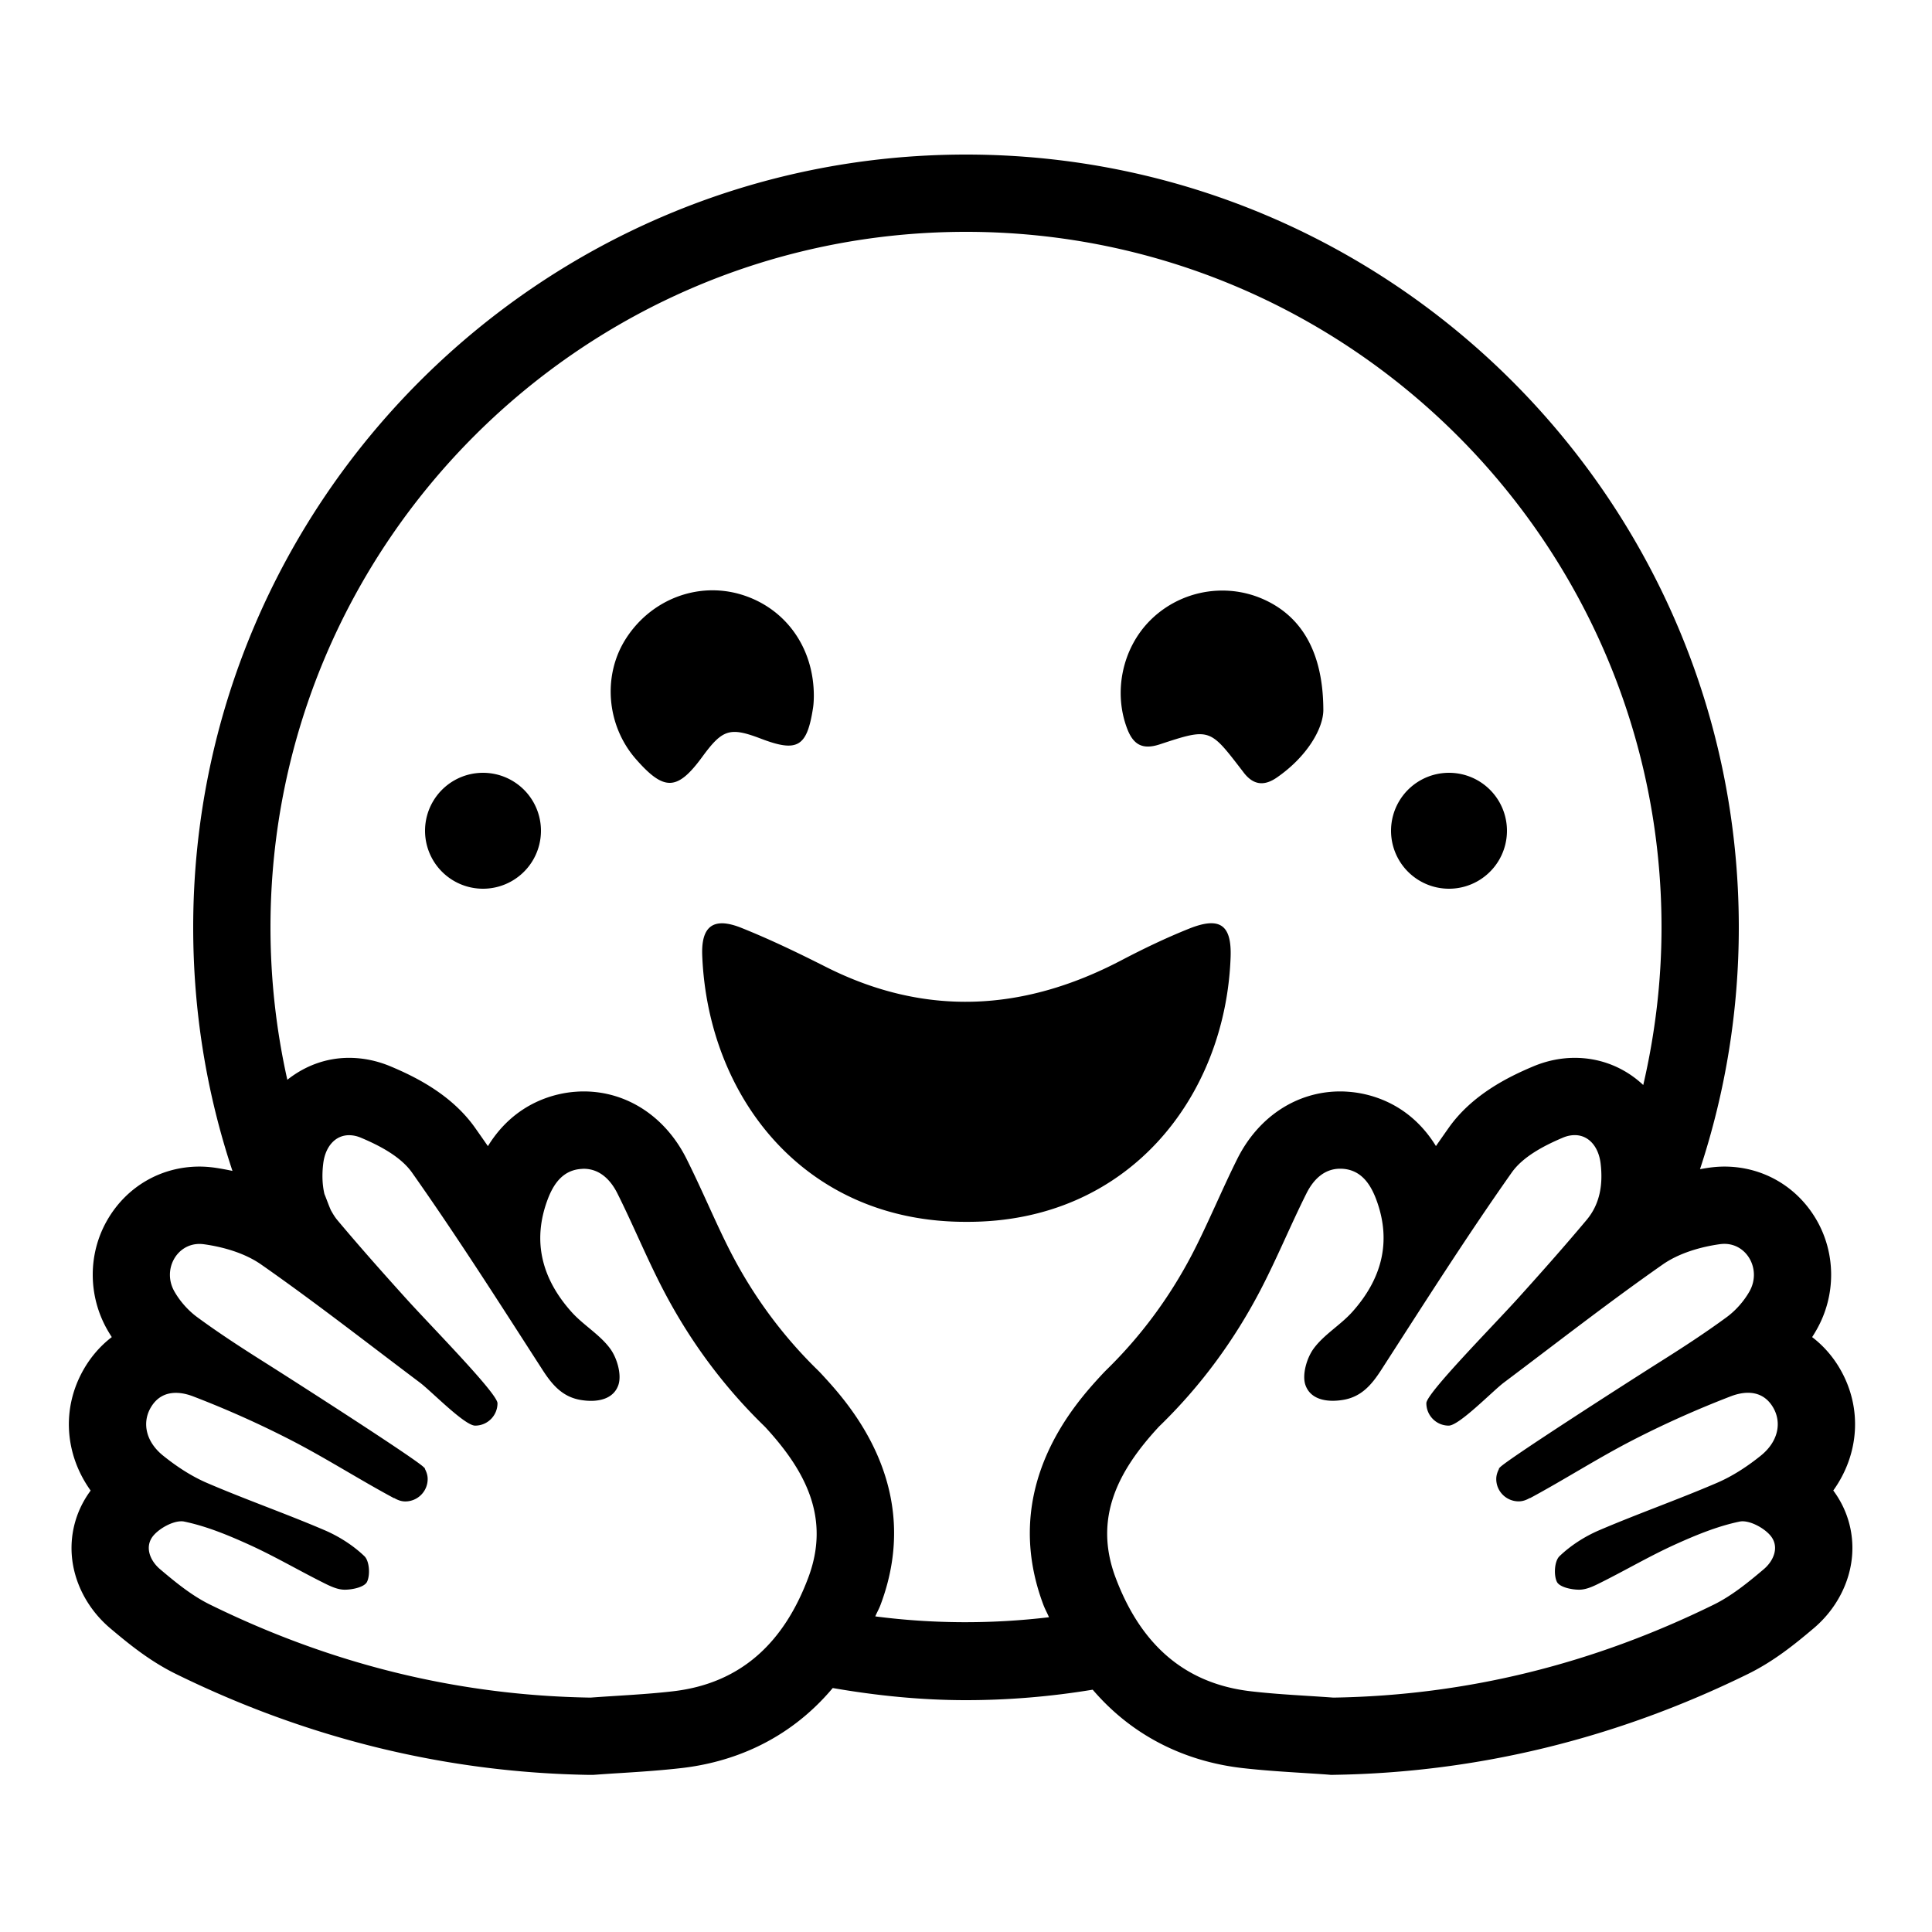 <svg xmlns="http://www.w3.org/2000/svg" viewBox="0 0 50 50" width="50px" height="50px"><path d="M 25 4 C 13.972 4 5 12.972 5 24 C 5 26.17 5.343 28.281 6.016 30.303 C 5.852 30.268 5.693 30.239 5.553 30.219 C 5.42 30.201 5.289 30.191 5.162 30.191 C 4.171 30.191 3.281 30.706 2.781 31.568 C 2.274 32.44 2.274 33.53 2.777 34.414 C 2.814 34.478 2.853 34.542 2.893 34.604 C 2.606 34.823 2.36 35.103 2.17 35.432 C 1.586 36.444 1.676 37.642 2.346 38.576 C 1.99 39.056 1.816 39.637 1.857 40.236 C 1.907 40.953 2.271 41.647 2.852 42.139 C 3.348 42.558 3.886 42.994 4.553 43.322 C 7.958 44.995 11.558 45.875 15.252 45.934 L 15.342 45.934 L 15.432 45.928 C 15.648 45.912 15.864 45.898 16.08 45.885 C 16.587 45.853 17.111 45.818 17.65 45.756 C 18.862 45.615 20.361 45.103 21.551 43.686 C 22.684 43.883 23.839 44 25 44 C 26.099 44 27.201 43.907 28.279 43.729 C 29.462 45.11 30.942 45.617 32.141 45.756 C 32.68 45.818 33.204 45.851 33.711 45.883 C 33.927 45.897 34.143 45.91 34.359 45.926 L 34.449 45.934 L 34.539 45.932 C 38.233 45.873 41.833 44.995 45.238 43.322 C 45.905 42.994 46.444 42.558 46.939 42.139 C 47.521 41.647 47.884 40.951 47.934 40.234 C 47.975 39.635 47.802 39.054 47.445 38.574 C 48.115 37.64 48.206 36.442 47.621 35.43 C 47.431 35.101 47.185 34.823 46.898 34.604 C 46.938 34.542 46.978 34.476 47.014 34.412 C 47.517 33.528 47.515 32.438 47.008 31.566 C 46.507 30.705 45.618 30.191 44.627 30.191 C 44.5 30.191 44.369 30.201 44.236 30.219 C 44.162 30.229 44.077 30.244 43.996 30.258 C 44.66 28.245 45 26.14 45 24 C 45 12.972 36.028 4 25 4 z M 25 6 C 34.925 6 43 14.075 43 24 C 43 25.384 42.836 26.748 42.527 28.08 C 42.056 27.637 41.437 27.377 40.756 27.377 C 40.391 27.377 40.027 27.452 39.676 27.6 C 39.028 27.873 38.095 28.333 37.49 29.191 C 37.38 29.347 37.271 29.503 37.162 29.66 C 36.445 28.494 35.368 28.287 34.887 28.254 C 34.819 28.249 34.753 28.246 34.686 28.246 C 33.566 28.246 32.569 28.897 32.023 29.988 C 31.826 30.382 31.644 30.783 31.461 31.184 C 31.253 31.638 31.058 32.065 30.846 32.471 C 30.265 33.582 29.524 34.582 28.646 35.441 C 28.597 35.489 28.551 35.538 28.504 35.588 C 27.848 36.301 25.852 38.47 27.002 41.531 C 27.046 41.648 27.101 41.742 27.148 41.854 C 25.656 42.032 24.138 42.025 22.652 41.832 C 22.696 41.728 22.748 41.641 22.789 41.531 C 23.939 38.47 21.943 36.301 21.287 35.588 C 21.241 35.538 21.194 35.488 21.145 35.441 C 20.267 34.581 19.526 33.584 18.945 32.473 C 18.733 32.067 18.537 31.638 18.33 31.184 C 18.147 30.783 17.963 30.382 17.766 29.988 C 17.22 28.897 16.225 28.246 15.105 28.246 C 15.039 28.246 14.971 28.249 14.902 28.254 C 14.421 28.287 13.343 28.497 12.627 29.662 C 12.518 29.505 12.409 29.349 12.299 29.193 C 11.694 28.334 10.761 27.872 10.113 27.6 C 9.762 27.452 9.398 27.377 9.033 27.377 C 8.429 27.377 7.882 27.591 7.436 27.945 C 7.149 26.661 7 25.344 7 24 C 7 14.075 15.075 6 25 6 z M 18.297 15.281 C 17.463 15.328 16.674 15.78 16.193 16.537 C 15.589 17.488 15.699 18.78 16.457 19.645 C 17.19 20.482 17.53 20.469 18.18 19.58 C 18.699 18.872 18.892 18.812 19.688 19.115 C 20.639 19.478 20.884 19.334 21.041 18.322 C 21.061 18.191 21.061 18.058 21.062 18.021 C 21.066 16.724 20.291 15.7 19.135 15.373 C 18.857 15.295 18.575 15.266 18.297 15.281 z M 31.504 15.287 C 30.868 15.318 30.247 15.58 29.777 16.045 C 29.043 16.772 28.81 17.908 29.17 18.855 C 29.331 19.28 29.575 19.408 30.014 19.264 C 31.304 18.839 31.305 18.848 32.121 19.908 C 32.141 19.934 32.162 19.961 32.182 19.988 C 32.425 20.308 32.702 20.358 33.041 20.125 C 33.822 19.588 34.242 18.861 34.248 18.383 C 34.246 16.819 33.639 15.903 32.639 15.484 C 32.274 15.332 31.886 15.268 31.504 15.287 z M 12.5 20 A 1.5 1.5 0 0 0 12.5 23 A 1.5 1.5 0 0 0 12.5 20 z M 37.5 20 A 1.5 1.5 0 0 0 37.5 23 A 1.5 1.5 0 0 0 37.5 20 z M 18.727 23.896 C 18.328 23.875 18.149 24.153 18.174 24.738 C 18.327 28.418 20.84 31.639 25.021 31.621 C 29.205 31.635 31.715 28.385 31.848 24.775 C 31.879 23.928 31.567 23.715 30.77 24.035 C 30.17 24.275 29.585 24.557 29.012 24.857 C 26.488 26.178 23.947 26.324 21.367 25.02 C 20.656 24.661 19.937 24.314 19.199 24.018 C 19.017 23.944 18.86 23.904 18.727 23.896 z M 40.756 29.377 C 41.113 29.377 41.372 29.673 41.424 30.113 C 41.487 30.644 41.412 31.154 41.061 31.572 C 40.485 32.259 39.888 32.932 39.287 33.598 C 38.63 34.326 36.914 36.06 36.914 36.314 C 36.914 36.634 37.172 36.895 37.492 36.895 C 37.765 36.895 38.628 36.001 38.92 35.781 C 40.286 34.755 41.631 33.704 43.031 32.725 C 43.447 32.434 44.001 32.27 44.512 32.199 C 44.551 32.194 44.59 32.191 44.627 32.191 C 45.226 32.191 45.59 32.87 45.275 33.424 C 45.131 33.677 44.92 33.916 44.686 34.088 C 44.125 34.5 43.539 34.881 42.949 35.252 C 42.187 35.733 38.9 37.84 38.812 37.984 C 38.803 37.991 38.789 38 38.789 38 C 38.789 38 38.795 38.008 38.797 38.01 C 38.754 38.091 38.723 38.179 38.723 38.277 C 38.723 38.597 38.983 38.855 39.303 38.855 C 39.408 38.855 39.501 38.82 39.586 38.771 C 39.592 38.77 39.598 38.771 39.604 38.768 C 40.495 38.288 41.349 37.738 42.248 37.275 C 43.071 36.851 43.921 36.472 44.785 36.139 C 44.93 36.083 45.085 36.045 45.238 36.045 C 45.486 36.045 45.726 36.145 45.891 36.43 C 46.118 36.823 46.017 37.311 45.572 37.67 C 45.227 37.948 44.843 38.201 44.438 38.375 C 43.432 38.808 42.396 39.171 41.389 39.602 C 41.015 39.762 40.651 39.995 40.359 40.275 C 40.229 40.4 40.206 40.763 40.293 40.939 C 40.359 41.072 40.661 41.141 40.865 41.141 L 40.879 41.141 C 41.082 41.138 41.291 41.026 41.482 40.93 C 42.105 40.617 42.71 40.263 43.344 39.975 C 43.883 39.731 44.443 39.499 45.018 39.379 C 45.043 39.374 45.068 39.371 45.096 39.371 C 45.329 39.371 45.645 39.545 45.805 39.725 C 46.063 40.013 45.912 40.386 45.646 40.611 C 45.244 40.951 44.823 41.296 44.354 41.527 C 41.252 43.051 37.977 43.879 34.506 43.934 C 33.794 43.881 33.077 43.853 32.369 43.77 C 30.564 43.56 29.482 42.455 28.871 40.828 C 28.288 39.275 28.953 38.051 29.975 36.941 C 29.998 36.916 30.021 36.894 30.045 36.871 C 31.088 35.851 31.941 34.687 32.615 33.398 C 33.044 32.576 33.396 31.715 33.811 30.885 C 33.986 30.535 34.265 30.246 34.684 30.246 C 34.705 30.246 34.727 30.247 34.748 30.248 C 35.225 30.281 35.466 30.64 35.617 31.043 C 36.026 32.137 35.753 33.106 35 33.949 C 34.692 34.294 34.262 34.538 33.994 34.906 C 33.816 35.151 33.693 35.583 33.785 35.846 C 33.89 36.145 34.177 36.252 34.492 36.252 C 34.583 36.252 34.678 36.243 34.77 36.227 C 35.238 36.146 35.502 35.832 35.748 35.451 C 36.854 33.736 37.947 32.013 39.123 30.346 C 39.414 29.933 39.963 29.647 40.451 29.441 C 40.558 29.396 40.661 29.377 40.756 29.377 z M 9.033 29.379 C 9.128 29.379 9.231 29.398 9.338 29.443 C 9.826 29.648 10.373 29.935 10.664 30.348 C 11.84 32.015 12.935 33.738 14.041 35.453 C 14.287 35.834 14.551 36.147 15.018 36.229 C 15.11 36.245 15.204 36.254 15.295 36.254 C 15.61 36.254 15.897 36.146 16.002 35.848 C 16.095 35.585 15.973 35.153 15.795 34.908 C 15.528 34.54 15.097 34.296 14.789 33.951 C 14.036 33.108 13.763 32.14 14.172 31.045 C 14.323 30.642 14.564 30.285 15.041 30.252 C 15.063 30.251 15.083 30.248 15.105 30.248 C 15.523 30.248 15.804 30.537 15.979 30.887 C 16.394 31.717 16.745 32.579 17.174 33.4 C 17.848 34.689 18.701 35.852 19.744 36.873 C 19.768 36.896 19.791 36.919 19.814 36.943 C 20.835 38.054 21.501 39.277 20.918 40.83 C 20.308 42.455 19.225 43.56 17.42 43.77 C 16.711 43.852 15.995 43.881 15.283 43.934 C 11.812 43.879 8.538 43.051 5.436 41.527 C 4.967 41.297 4.545 40.952 4.143 40.611 C 3.877 40.386 3.726 40.013 3.984 39.725 C 4.145 39.546 4.46 39.371 4.693 39.371 C 4.721 39.371 4.746 39.373 4.771 39.379 C 5.346 39.499 5.905 39.73 6.445 39.975 C 7.079 40.262 7.685 40.616 8.307 40.93 C 8.498 41.026 8.707 41.138 8.91 41.141 L 8.926 41.141 C 9.13 41.141 9.432 41.072 9.498 40.939 C 9.585 40.763 9.561 40.399 9.432 40.275 C 9.14 39.995 8.776 39.763 8.402 39.602 C 7.396 39.171 6.36 38.81 5.354 38.377 C 4.948 38.202 4.564 37.948 4.219 37.67 C 3.774 37.311 3.673 36.823 3.9 36.43 C 4.065 36.145 4.305 36.047 4.553 36.047 C 4.706 36.047 4.861 36.085 5.006 36.141 C 5.87 36.473 6.72 36.853 7.543 37.277 C 8.442 37.741 9.296 38.289 10.188 38.768 C 10.193 38.771 10.199 38.77 10.205 38.771 C 10.29 38.82 10.383 38.857 10.488 38.857 C 10.808 38.857 11.068 38.597 11.068 38.277 C 11.068 38.178 11.037 38.091 10.994 38.01 C 10.995 38.007 11 38 11 38 C 11 38 10.987 37.99 10.977 37.984 C 10.89 37.84 7.603 35.733 6.84 35.252 C 6.25 34.88 5.665 34.5 5.104 34.088 C 4.87 33.916 4.658 33.677 4.514 33.424 C 4.198 32.87 4.563 32.193 5.162 32.193 C 5.199 32.193 5.238 32.196 5.277 32.201 C 5.788 32.272 6.342 32.434 6.758 32.725 C 8.158 33.703 9.503 34.756 10.869 35.783 C 11.161 36.003 12.024 36.895 12.297 36.895 C 12.617 36.895 12.875 36.636 12.875 36.316 C 12.875 36.062 11.159 34.326 10.502 33.598 C 9.901 32.932 9.305 32.261 8.729 31.574 C 8.662 31.494 8.613 31.408 8.564 31.322 C 8.502 31.183 8.454 31.04 8.396 30.9 C 8.338 30.65 8.332 30.386 8.365 30.115 C 8.417 29.675 8.676 29.379 9.033 29.379 z"></path></svg>